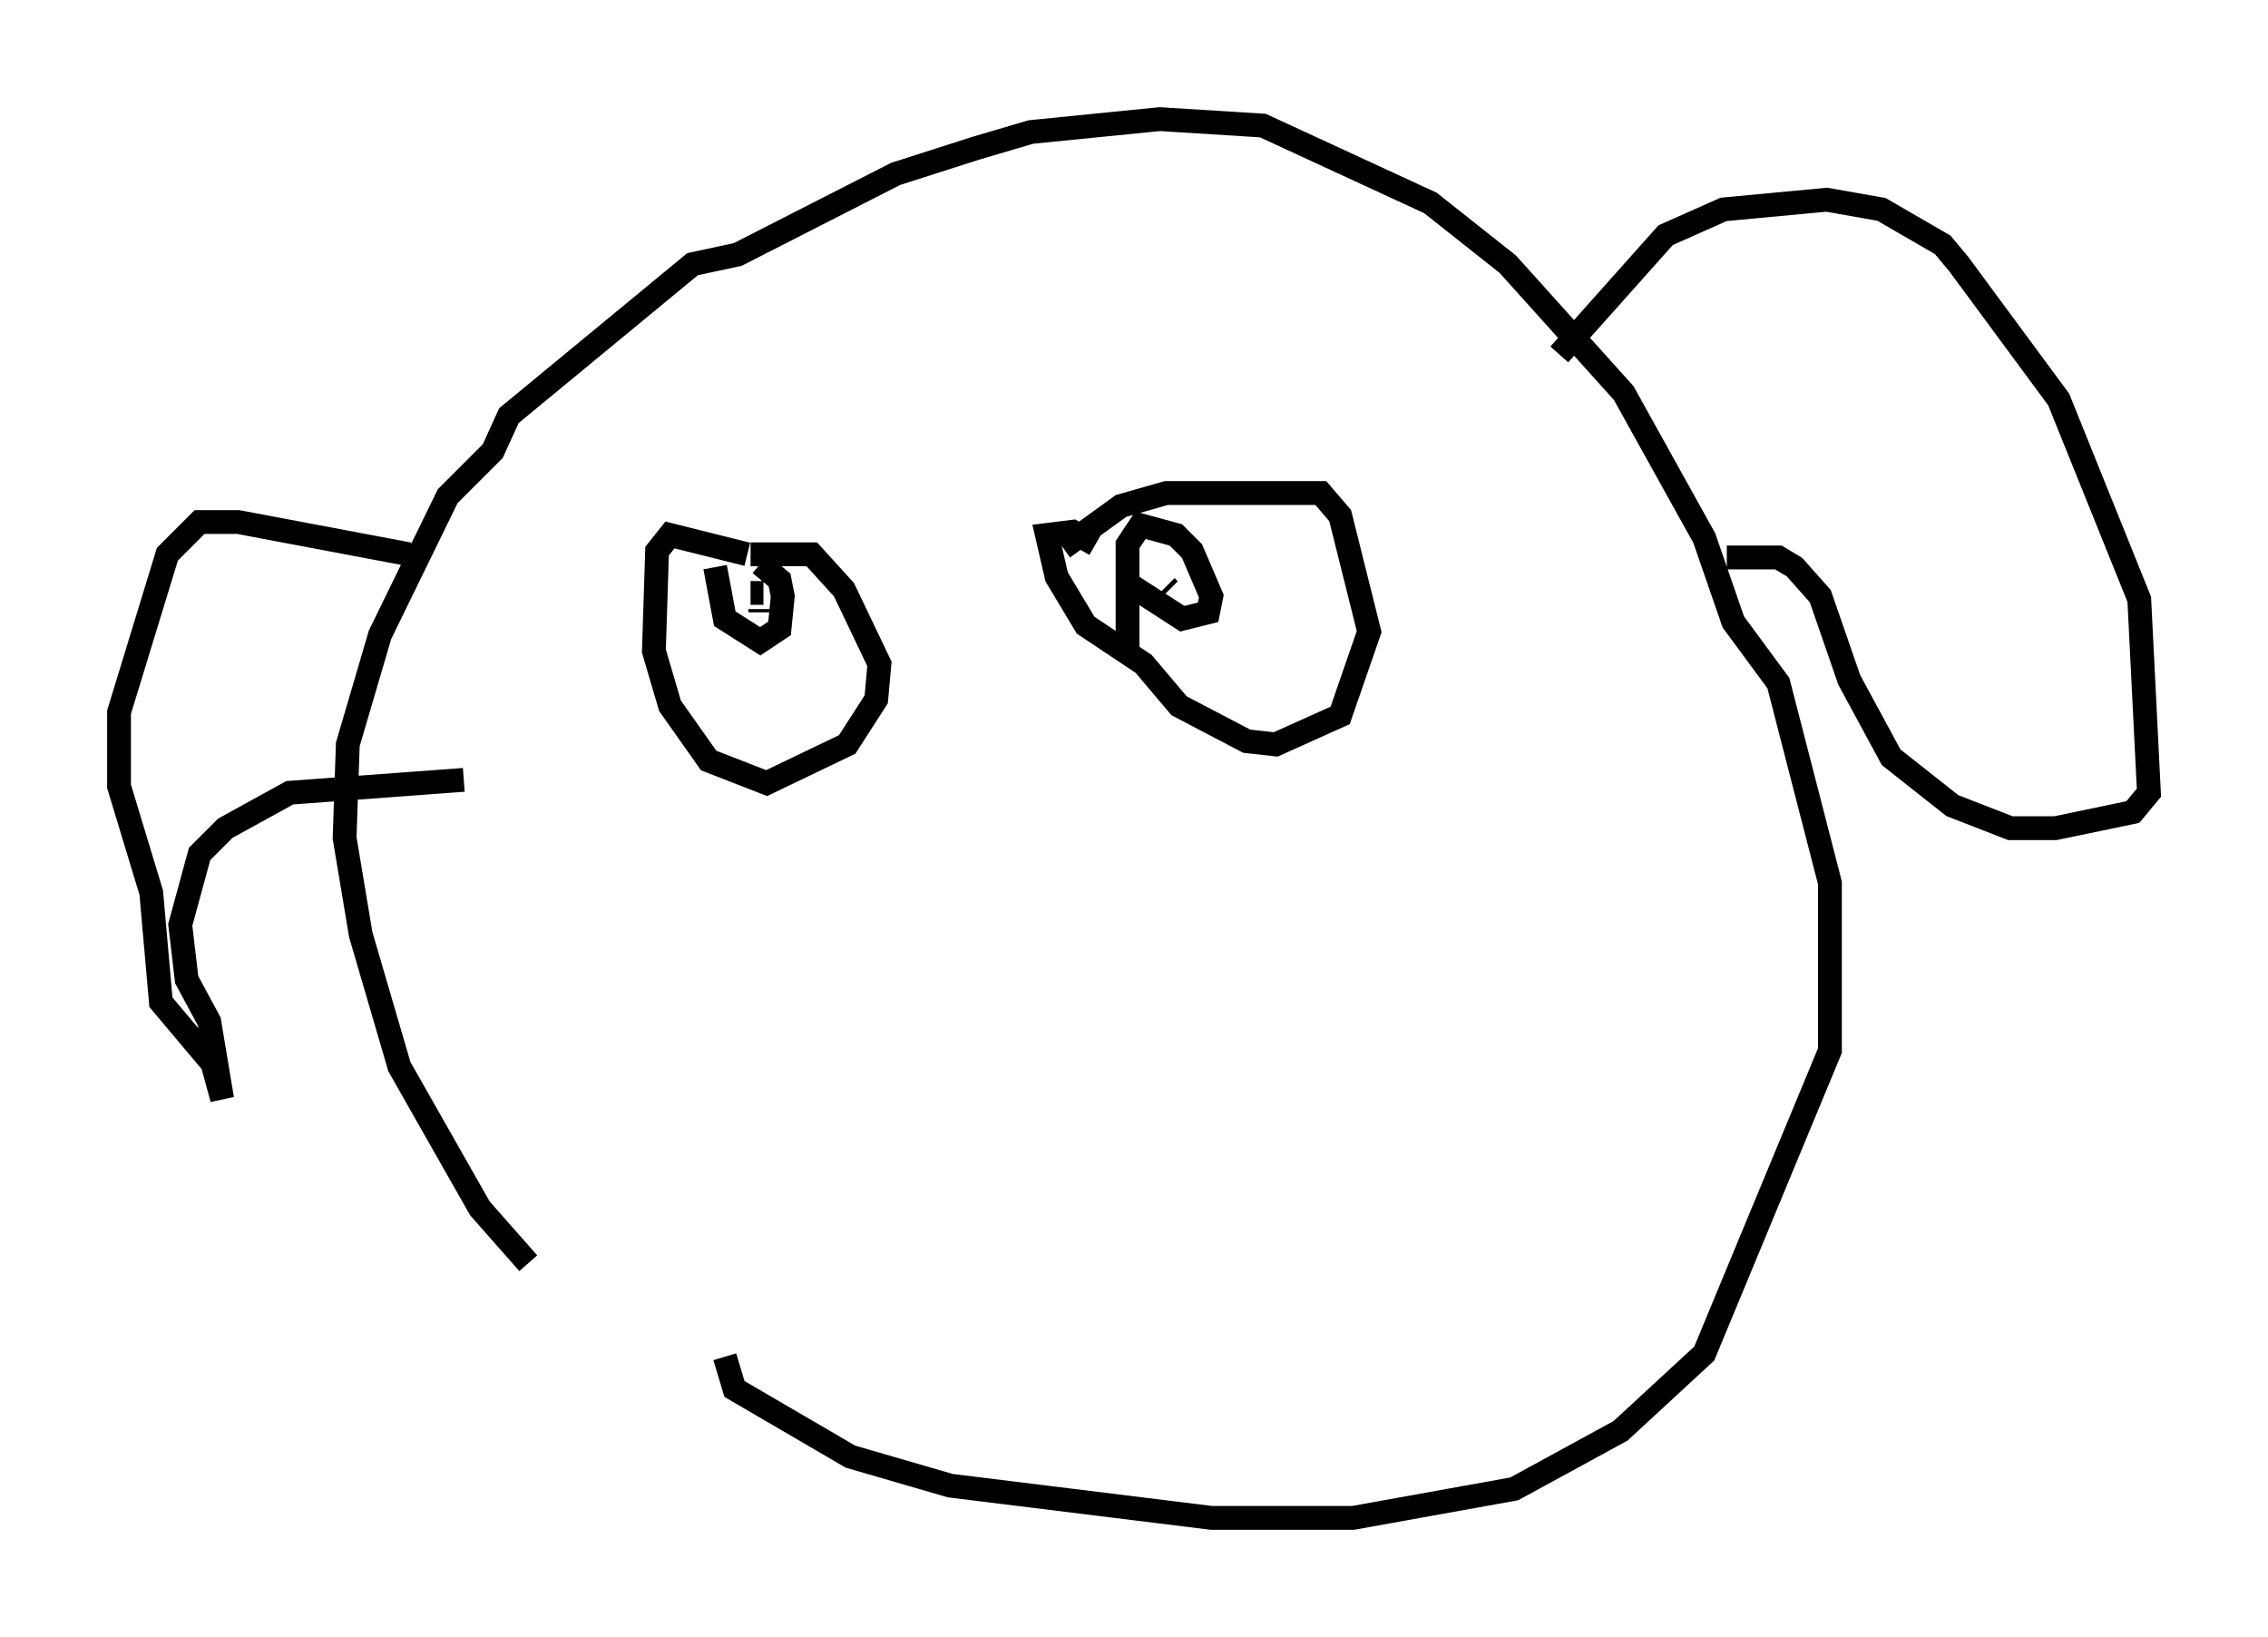<?xml version="1.0" encoding="utf-8" ?>
<svg baseProfile="full" height="68.727" version="1.1" width="95.249" xmlns="http://www.w3.org/2000/svg" xmlns:ev="http://www.w3.org/2001/xml-events" xmlns:xlink="http://www.w3.org/1999/xlink"><defs /><rect fill="white" height="68.727" width="95.249" x="0" y="0" /><path d="M31.793, 56.962 m-9.607, -3.924 l-2.03, -2.3 -3.383, -5.954 l-1.624, -5.548 -0.677, -4.059 l0.135, -3.924 1.353, -4.601 l2.842, -5.819 1.894, -1.894 l0.677, -1.488 7.713, -6.36 l1.894, -0.406 6.631, -3.383 l3.383, -1.083 2.3, -0.677 l5.413, -0.541 4.33, 0.271 l7.036, 3.248 3.248, 2.571 l4.871, 5.413 3.383, 6.089 l1.218, 3.518 1.894, 2.571 l2.165, 8.39 0.0, 7.036 l-5.277, 12.72 -3.518, 3.248 l-4.465, 2.436 -6.766, 1.218 l-5.954, 0.0 -10.961, -1.353 l-4.195, -1.218 -4.871, -2.842 l-0.406, -1.353 m1.488, -33.288 l0.812, 0.677 0.135, 0.677 l-0.135, 1.353 -0.812, 0.541 l-1.488, -0.947 -0.406, -2.165 m1.488, 1.083 l0.541, 0.0 m12.584, -1.894 l2.436, -1.759 1.894, -0.541 l6.495, 0.0 0.812, 0.947 l1.218, 4.871 -1.218, 3.518 l-2.706, 1.218 -1.218, -0.135 l-2.842, -1.488 -1.488, -1.759 l-2.436, -1.624 -1.218, -2.03 l-0.406, -1.759 1.083, -0.135 l0.947, 0.541 m2.977, 1.759 l0.135, 0.135 m-17.726, -1.488 l-3.248, -0.812 -0.541, 0.677 l-0.135, 4.195 0.677, 2.3 l1.624, 2.3 2.436, 0.947 l3.383, -1.624 1.218, -1.894 l0.135, -1.488 -1.488, -3.112 l-1.353, -1.488 -2.571, 0.0 m0.406, 2.3 l0.0, 0.135 m15.426, -1.218 l2.3, 1.488 1.083, -0.271 l0.135, -0.677 -0.812, -1.894 l-0.677, -0.677 -1.488, -0.406 l-0.541, 0.812 0.0, 4.736 m-30.176, -4.33 l-7.172, -1.353 -1.624, 0.0 l-1.353, 1.353 -2.03, 6.631 l0.0, 3.112 1.353, 4.465 l0.406, 4.601 2.165, 2.571 l0.406, 1.488 -0.541, -3.248 l-0.947, -1.759 -0.271, -2.3 l0.812, -2.977 1.083, -1.083 l2.706, -1.488 7.307, -0.541 m46.008, -17.862 l4.465, -5.007 2.436, -1.083 l4.33, -0.406 2.3, 0.406 l2.571, 1.488 0.677, 0.812 l4.195, 5.683 3.383, 8.39 l0.406, 8.119 -0.677, 0.812 l-3.248, 0.677 -1.894, 0.0 l-2.436, -0.947 -2.571, -2.03 l-1.759, -3.248 -1.218, -3.518 l-1.083, -1.218 -0.677, -0.406 l-2.165, 0.0 " fill="none" stroke="black" stroke-width="1" /></svg>